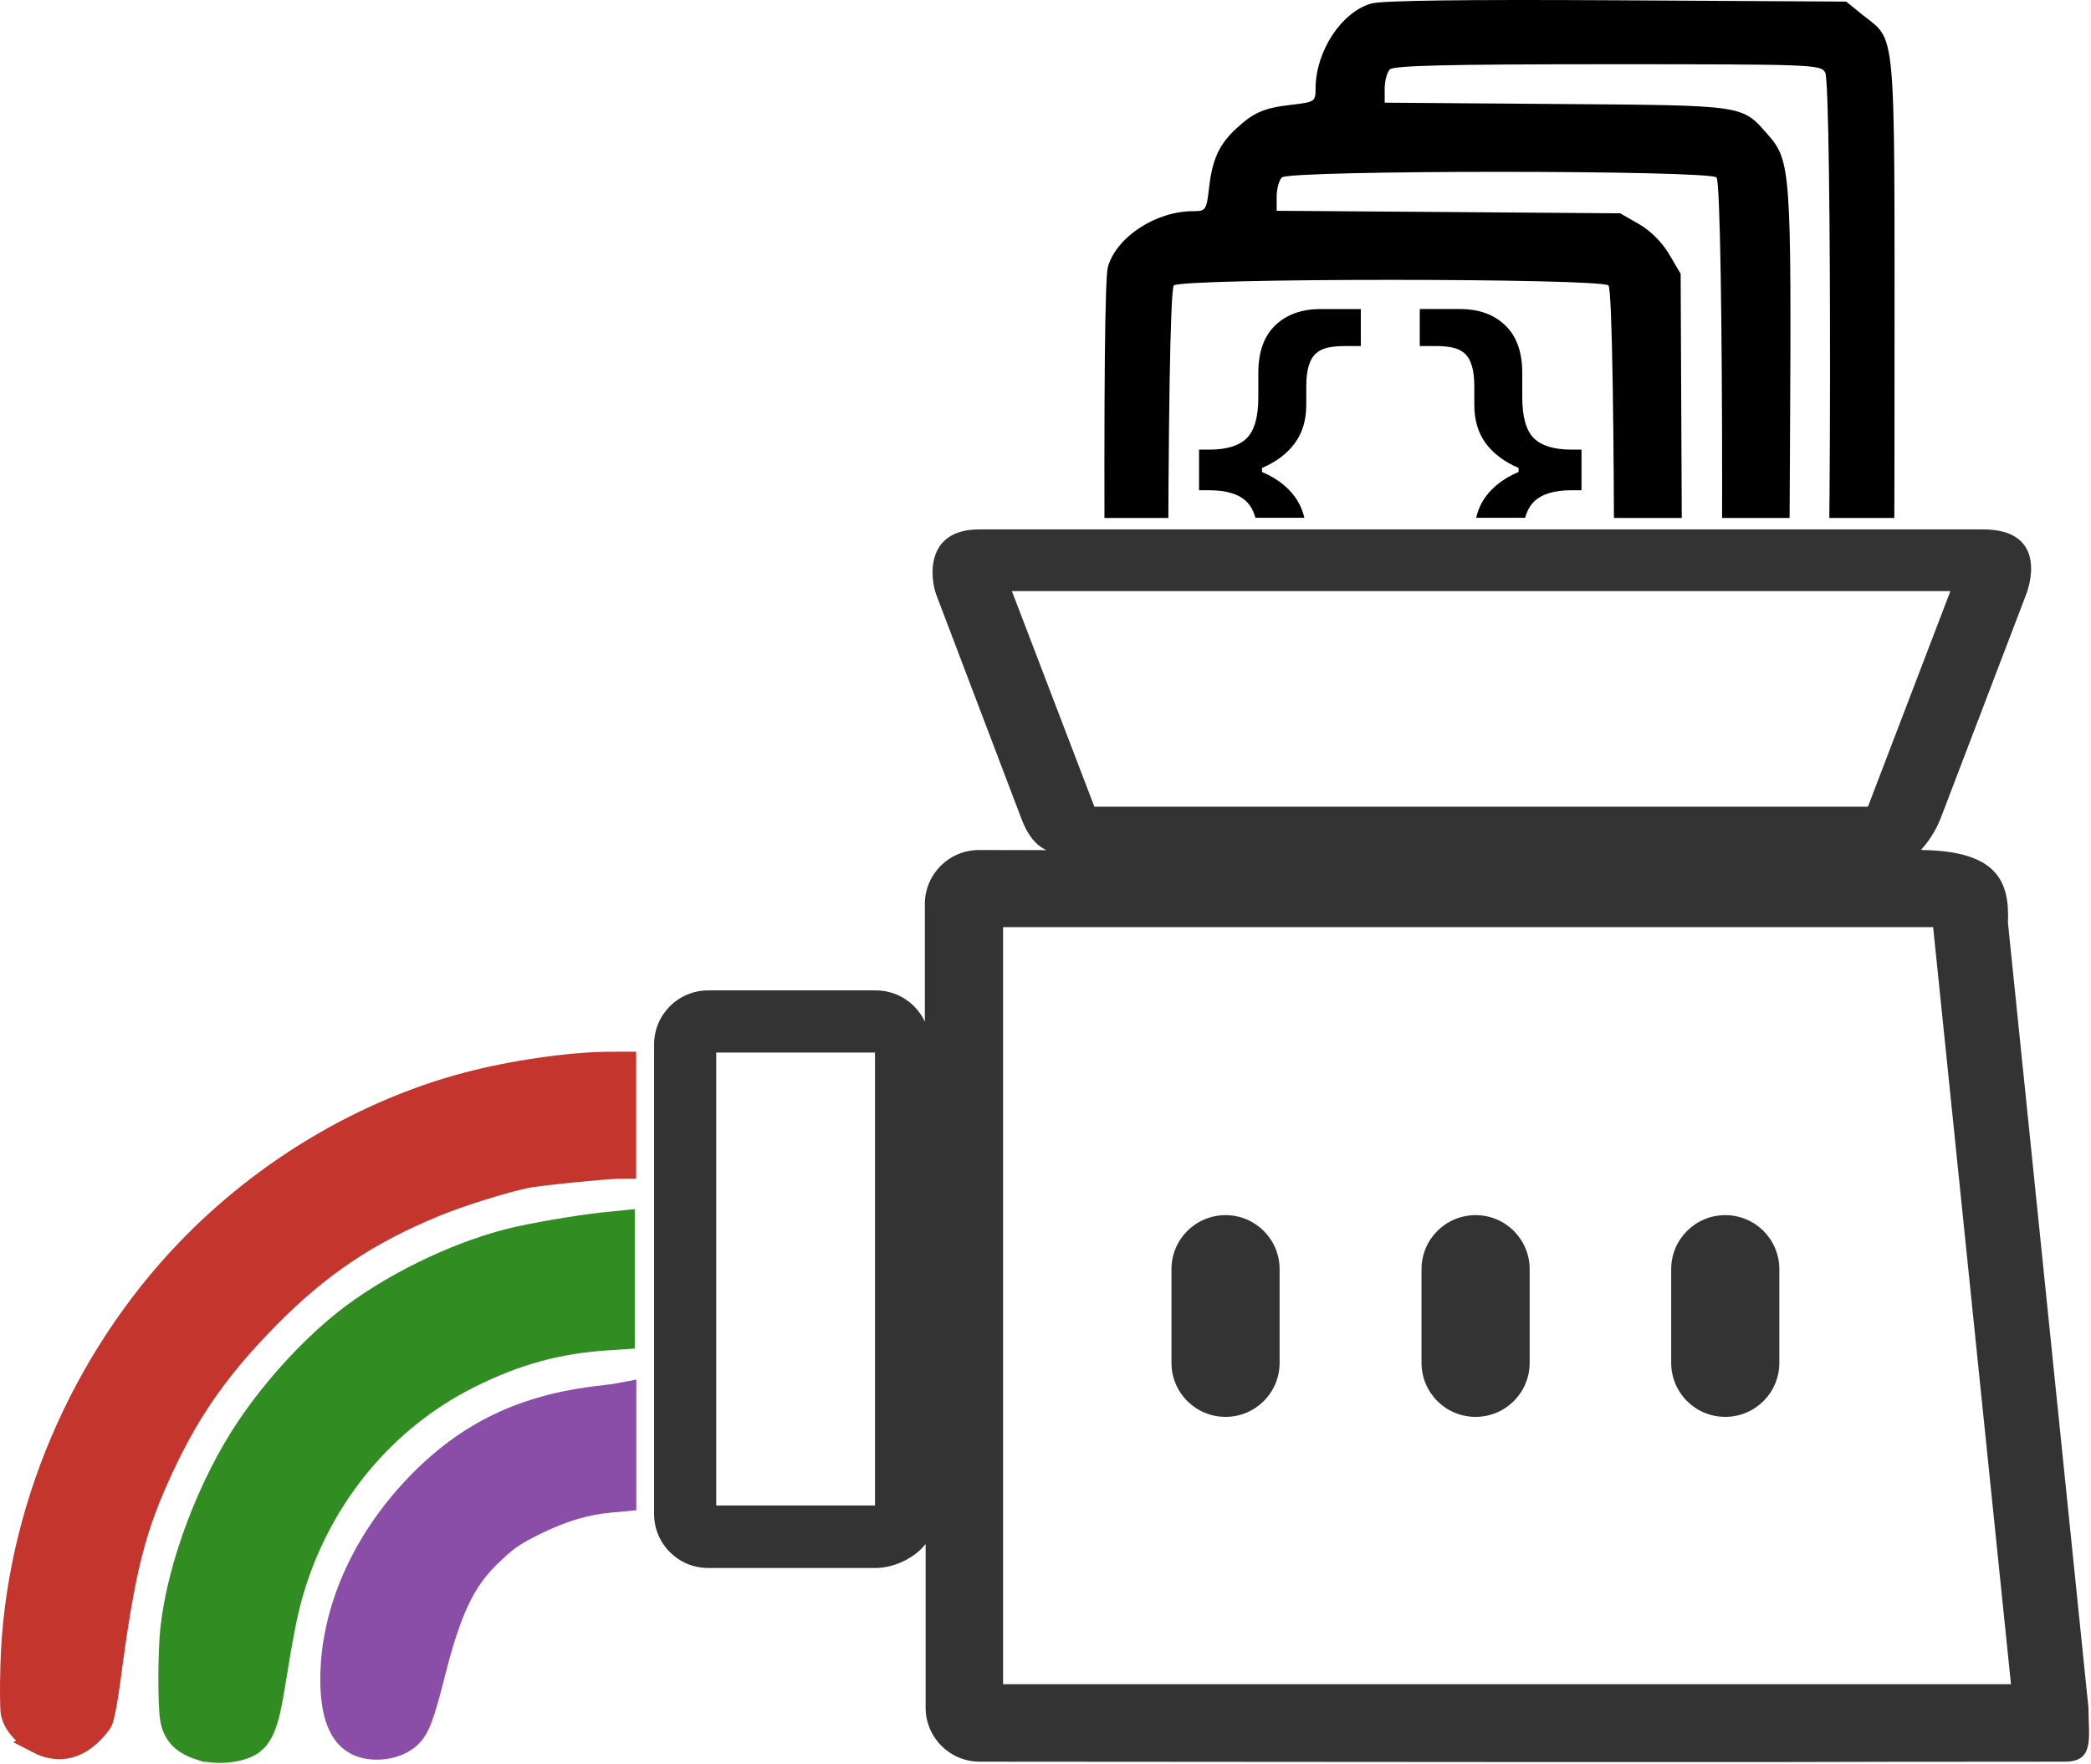 <?xml version="1.0" encoding="UTF-8" standalone="no"?>
<svg
   xmlns:dc="http://purl.org/dc/elements/1.1/"
   xmlns:cc="http://creativecommons.org/ns#"
   xmlns:rdf="http://www.w3.org/1999/02/22-rdf-syntax-ns#"
   xmlns:svg="http://www.w3.org/2000/svg"
   xmlns="http://www.w3.org/2000/svg"
   xmlns:sodipodi="http://sodipodi.sourceforge.net/DTD/sodipodi-0.dtd"
   xmlns:inkscape="http://www.inkscape.org/namespaces/inkscape"
   inkscape:version="1.0rc1 (09960d6, 2020-04-09)"
   height="459.945"
   width="545.212"
   sodipodi:docname="logo_simple.svg"
   xml:space="preserve"
   viewBox="0 0 545.212 459.945"
   y="0px"
   x="0px"
   id="Layer_1"
   version="1.1"><defs
   id="defs1128"><inkscape:path-effect
     effect="powerclip"
     id="path-effect1676"
     is_visible="true"
     lpeversion="1"
     inverse="true"
     flatten="false"
     hide_clip="false"
     message="Use fill-rule evenodd on &lt;b&gt;fill and stroke&lt;/b&gt; dialog if no flatten result after convert clip to paths." /><inkscape:path-effect
     effect="powerclip"
     id="path-effect1674"
     is_visible="true"
     lpeversion="1"
     inverse="true"
     flatten="false"
     hide_clip="false"
     message="Use fill-rule evenodd on &lt;b&gt;fill and stroke&lt;/b&gt; dialog if no flatten result after convert clip to paths." /><inkscape:path-effect
     effect="powerclip"
     id="path-effect1672"
     is_visible="true"
     lpeversion="1"
     inverse="true"
     flatten="false"
     hide_clip="false"
     message="Use fill-rule evenodd on &lt;b&gt;fill and stroke&lt;/b&gt; dialog if no flatten result after convert clip to paths." /><inkscape:path-effect
     message="Use fill-rule evenodd on &lt;b&gt;fill and stroke&lt;/b&gt; dialog if no flatten result after convert clip to paths."
     hide_clip="false"
     flatten="false"
     inverse="true"
     lpeversion="1"
     is_visible="true"
     id="path-effect893"
     effect="powerclip" /><inkscape:path-effect
     message="Use fill-rule evenodd on &lt;b&gt;fill and stroke&lt;/b&gt; dialog if no flatten result after convert clip to paths."
     hide_clip="false"
     flatten="false"
     inverse="true"
     lpeversion="1"
     is_visible="true"
     id="path-effect885"
     effect="powerclip" /><inkscape:path-effect
     message="Use fill-rule evenodd on &lt;b&gt;fill and stroke&lt;/b&gt; dialog if no flatten result after convert clip to paths."
     hide_clip="false"
     flatten="false"
     inverse="true"
     lpeversion="1"
     is_visible="true"
     id="path-effect900"
     effect="powerclip" /><inkscape:path-effect
     message="Use fill-rule evenodd on &lt;b&gt;fill and stroke&lt;/b&gt; dialog if no flatten result after convert clip to paths."
     hide_clip="false"
     flatten="false"
     inverse="true"
     lpeversion="1"
     is_visible="true"
     id="path-effect892"
     effect="powerclip" /><clipPath
     id="clipPath896"
     clipPathUnits="userSpaceOnUse"><rect
       d="M 267.656,143.024 H 501.685 V 271.363 H 267.656 Z"
       y="143.024"
       x="267.656"
       height="128.339"
       width="234.029"
       id="rect898"
       style="display:none;fill:#ffffff;fill-opacity:1;stroke:#ffffff;stroke-width:10;stroke-miterlimit:4;stroke-dasharray:none;stroke-opacity:1" /><path
       inkscape:connector-curvature="0"
       d="M 284.965,-5 H 500.988 V 258.338 H 284.965 Z m -1.42,140.045 V 301.738 H 500.575 V 135.045 Z"
       class="powerclip"
       style="fill-rule:evenodd"
       id="lpe_path-effect900" /></clipPath><clipPath
     id="clipPath881"
     clipPathUnits="userSpaceOnUse"><rect
       d="M 283.545,135.045 H 500.575 V 301.738 H 283.545 Z"
       ry="0"
       y="135.045"
       x="283.545"
       height="166.693"
       width="217.03"
       id="rect883"
       style="display:none;fill:#ffffff;fill-opacity:1;stroke:#ffffff;stroke-width:1.09" /><path
       inkscape:connector-curvature="0"
       d="M 284.965,-5 H 500.988 V 258.338 H 284.965 Z m -1.42,140.045 V 301.738 H 500.575 V 135.045 Z"
       class="powerclip"
       style="fill-rule:evenodd"
       id="lpe_path-effect885" /></clipPath><clipPath
     id="clipPath889"
     clipPathUnits="userSpaceOnUse"><rect
       style="display:none;fill:#ffffff;fill-opacity:1;stroke:#ffffff;stroke-width:0.999"
       id="rect891"
       width="211.182"
       height="143.917"
       x="344.874"
       y="140.774"
       ry="0" /><path
       inkscape:connector-curvature="0"
       d="M 370.029,88.773 H 477.027 V 171.224 H 370.029 Z M 344.874,140.774 V 284.691 H 556.055 V 140.774 Z"
       class="powerclip"
       style="fill-rule:evenodd"
       id="lpe_path-effect893" /></clipPath><clipPath
     clipPathUnits="userSpaceOnUse"
     id="clipPath889-4"><rect
       ry="0"
       y="140.774"
       x="344.874"
       height="143.917"
       width="211.182"
       id="rect891-9"
       style="display:none;fill:#ffffff;fill-opacity:1;stroke:#ffffff;stroke-width:0.999" /><path
       id="lpe_path-effect893-6"
       style="fill-rule:evenodd"
       class="powerclip"
       d="M 370.029,88.773 H 477.027 V 171.224 H 370.029 Z M 344.874,140.774 V 284.691 H 556.055 V 140.774 Z"
       inkscape:connector-curvature="0" /></clipPath><clipPath
     clipPathUnits="userSpaceOnUse"
     id="clipPath881-4"><rect
       style="display:none;fill:#ffffff;fill-opacity:1;stroke:#ffffff;stroke-width:1.09"
       id="rect883-2"
       width="217.03"
       height="166.693"
       x="283.545"
       y="135.045"
       ry="0"
       d="M 283.545,135.045 H 500.575 V 301.738 H 283.545 Z" /><path
       id="lpe_path-effect885-8"
       style="fill-rule:evenodd"
       class="powerclip"
       d="M 284.965,-5 H 500.988 V 258.338 H 284.965 Z"
       inkscape:connector-curvature="0" /></clipPath><clipPath
     id="clipath_lpe_path-effect900"
     clipPathUnits="userSpaceOnUse"><rect
       d="M 283.545,135.045 H 500.575 V 301.738 H 283.545 Z"
       ry="0"
       y="135.045"
       x="283.545"
       height="166.693"
       width="217.03"
       id="rect1600"
       style="display:none;fill:#ffffff;fill-opacity:1;stroke:#ffffff;stroke-width:1.09" /><path
       inkscape:connector-curvature="0"
       d="M 284.965,-5 H 500.988 V 258.338 H 284.965 Z"
       class="powerclip"
       style="fill-rule:evenodd"
       id="lpe_path-effect900-4" /></clipPath><clipPath
     clipPathUnits="userSpaceOnUse"
     id="clipath_lpe_path-effect1672"><rect
       style="display:none;fill:#ffffff;fill-opacity:1;stroke:#ffffff;stroke-width:1.09"
       id="rect1678"
       width="217.03"
       height="166.693"
       x="283.545"
       y="135.045"
       ry="0"
       d="M 283.545,135.045 H 500.575 V 301.738 H 283.545 Z" /></clipPath><clipPath
     id="clipath_lpe_path-effect1674"
     clipPathUnits="userSpaceOnUse"><rect
       ry="0"
       y="135.045"
       x="283.545"
       height="166.693"
       width="217.03"
       id="rect1683"
       style="display:block;fill:#ffffff;fill-opacity:1;stroke:#ffffff;stroke-width:1.09" /></clipPath><clipPath
     id="clipath_lpe_path-effect1676"
     clipPathUnits="userSpaceOnUse"><rect
       style="display:block;fill:#ffffff;fill-opacity:1;stroke:#ffffff;stroke-width:0.999"
       id="rect1688"
       width="211.182"
       height="143.917"
       x="344.874"
       y="140.774"
       ry="0" /></clipPath></defs><sodipodi:namedview
   inkscape:current-layer="Layer_1"
   inkscape:window-maximized="0"
   inkscape:window-y="23"
   inkscape:window-x="0"
   inkscape:cy="328.56263"
   inkscape:cx="221.23668"
   inkscape:zoom="1.2391705"
   showgrid="false"
   id="namedview1126"
   inkscape:window-height="1005"
   inkscape:window-width="1680"
   inkscape:pageshadow="2"
   inkscape:pageopacity="0"
   guidetolerance="10"
   gridtolerance="10"
   objecttolerance="10"
   borderopacity="1"
   bordercolor="#666666"
   pagecolor="#ffffff"
   inkscape:document-rotation="0" />
<g
   inkscape:path-effect="#path-effect893"
   clip-path="url(#clipPath889)"
   aria-label="{}"
   transform="matrix(1.028,0,0,1.158,-72.879,-28.007)"
   id="text3830"
   style="font-style:normal;font-weight:normal;font-size:88.866px;line-height:592.75;font-family:sans-serif;fill:#000000;fill-opacity:1;stroke:none;stroke-width:1.19"><path
     inkscape:original-d="m 416.0522,166.22428 h -10.19081 q -7.2154,0 -11.52976,-3.68208 -4.27717,-3.64489 -4.27717,-10.71152 v -5.46734 q 0,-6.62031 -2.93823,-9.18661 -2.93823,-2.6035 -9.48416,-2.6035 h -2.60349 v -9.14942 h 2.60349 q 6.54593,0 9.48416,-2.5663 2.93823,-2.6035 2.93823,-9.22381 v -5.46734 q 0,-7.06662 4.27717,-10.711516 4.31436,-3.682085 11.52976,-3.682085 h 10.19081 v 8.331181 h -4.23997 q -2.23157,0 -4.05401,0.33474 -1.78526,0.33473 -3.01262,1.26455 -1.26455,0.96701 -1.89683,2.82665 -0.63228,1.82245 -0.63228,4.72348 v 4.05402 q 0,5.20698 -2.93823,8.7031 -2.90103,3.49612 -8.29398,5.54173 v 0.89262 q 5.39295,2.04561 8.29398,5.54173 2.93823,3.49612 2.93823,8.70311 v 4.05401 q 0,2.90103 0.63228,4.72348 0.63228,1.85964 1.89683,2.82665 1.19017,0.96701 3.01262,1.26456 1.82244,0.33473 4.05401,0.33473 h 4.23997 z"
     inkscape:connector-curvature="0"
     d="m 416.052,166.224 h -10.191 q -7.215,0 -11.53,-3.682 -4.277,-3.645 -4.277,-10.712 v -5.467 q 0,-6.62 -2.938,-9.187 -2.938,-2.603 -9.484,-2.603 h -2.603 v -9.149 h 2.603 q 6.546,0 9.484,-2.566 2.938,-2.603 2.938,-9.224 v -5.467 q 0,-7.067 4.277,-10.712 4.314,-3.682 11.53,-3.682 h 10.191 v 8.331 h -4.24 q -2.232,0 -4.054,0.335 -1.785,0.335 -3.013,1.265 -1.265,0.967 -1.897,2.827 -0.632,1.822 -0.632,4.723 v 4.054 q 0,5.207 -2.938,8.703 -2.901,3.496 -8.294,5.542 v 0.893 q 5.393,2.046 8.294,5.542 2.938,3.496 2.938,8.703 v 4.054 q 0,2.901 0.632,4.723 0.632,1.86 1.897,2.827 1.19,0.967 3.013,1.265 1.822,0.335 4.054,0.335 h 4.24 z"
     style="font-style:normal;font-variant:normal;font-weight:bold;font-stretch:normal;font-size:76.171px;font-family:sans-serif;-inkscape-font-specification:'sans-serif Bold';fill:#000000;stroke-width:1.19"
     id="path875" /><path
     inkscape:original-d="m 472.02733,134.57323 h -2.60349 q -6.54593,0 -9.48416,2.6035 -2.93823,2.5663 -2.93823,9.18661 v 5.46734 q 0,7.06663 -4.31436,10.71152 -4.27717,3.68208 -11.49257,3.68208 H 431.0037 v -8.33118 h 4.23998 q 2.23156,0 4.01682,-0.33473 1.82244,-0.33474 3.0498,-1.26456 1.26456,-0.96701 1.89684,-2.82665 0.63227,-1.82245 0.63227,-4.72348 v -4.05401 q 0,-5.20699 2.90104,-8.70311 2.93823,-3.49612 8.33118,-5.54173 v -0.89262 q -5.39295,-2.04561 -8.33118,-5.54173 -2.90104,-3.49612 -2.90104,-8.7031 v -4.05402 q 0,-2.90103 -0.63227,-4.72348 -0.63228,-1.85964 -1.89684,-2.82665 -1.22736,-0.92982 -3.0498,-1.26455 -1.78526,-0.33474 -4.01682,-0.33474 h -4.23998 v -8.331181 h 10.19082 q 7.2154,0 11.49257,3.682085 4.31436,3.644896 4.31436,10.711516 v 5.46734 q 0,6.62031 2.93823,9.22381 2.93823,2.5663 9.48416,2.5663 h 2.60349 z"
     inkscape:connector-curvature="0"
     d="m 472.027,134.573 h -2.603 q -6.546,0 -9.484,2.603 -2.938,2.566 -2.938,9.187 v 5.467 q 0,7.067 -4.314,10.712 -4.277,3.682 -11.493,3.682 H 431.004 v -8.331 h 4.24 q 2.232,0 4.017,-0.335 1.822,-0.335 3.05,-1.265 1.265,-0.967 1.897,-2.827 0.632,-1.822 0.632,-4.723 v -4.054 q 0,-5.207 2.901,-8.703 2.938,-3.496 8.331,-5.542 v -0.893 q -5.393,-2.046 -8.331,-5.542 -2.901,-3.496 -2.901,-8.703 v -4.054 q 0,-2.901 -0.632,-4.723 -0.632,-1.86 -1.897,-2.827 -1.227,-0.93 -3.05,-1.265 -1.785,-0.335 -4.017,-0.335 h -4.24 v -8.331 h 10.191 q 7.215,0 11.493,3.682 4.314,3.645 4.314,10.712 v 5.467 q 0,6.62 2.938,9.224 2.938,2.566 9.484,2.566 h 2.603 z"
     style="font-style:normal;font-variant:normal;font-weight:bold;font-stretch:normal;font-size:76.171px;font-family:sans-serif;-inkscape-font-specification:'sans-serif Bold';fill:#000000;stroke-width:1.19"
     id="path877" /></g><path
   inkscape:original-d="m 301.09247,251.24643 c -2.14349,-1.14956 -5.43085,-3.98472 -7.30524,-6.30033 l -3.408,-4.21021 -0.33778,-83.54502 c -0.22782,-56.34582 0.0499,-84.88013 0.85309,-87.64598 2.25898,-7.77911 12.48077,-14.46412 22.14298,-14.48144 3.41626,-0.006 3.52529,-0.16787 4.24595,-6.29954 0.86088,-7.32471 2.63217,-11.14445 7.07446,-15.25589 4.54593,-4.20737 7.17562,-5.34084 14.3461,-6.18358 6.15511,-0.72342 6.31485,-0.83078 6.32098,-4.24846 0.0174,-9.659399 6.70014,-19.8797291 14.48143,-22.14705914 2.73079,-0.7957 24.10984,-1.08073 63.98801,-0.85309 l 59.88704,0.34186 4.20985,3.40798004 c 8.94311,7.2396901 8.39009,1.02132 8.39009,94.3420791 0,67.27934 -0.29035,83.83451 -1.52206,86.7824 -3.09502,7.40742 -12.56959,13.16098 -21.69952,13.17734 -3.41768,0.006 -3.52506,0.16586 -4.24846,6.32099 -0.84276,7.17048 -1.97623,9.80016 -6.18359,14.34609 -4.11144,4.4423 -7.93118,6.21359 -15.25589,7.07446 -6.13166,0.72065 -6.29342,0.82968 -6.29955,4.24595 -0.0101,5.86549 -2.18764,11.80982 -5.85535,15.9871 -6.62367,7.54395 -3.63507,7.23447 -69.86299,7.23447 -56.3509,0 -60.30525,-0.12922 -63.96155,-2.09012 z m 120.30888,-16.16059 c 1.95568,-1.95569 1.95568,-158.69567 0,-160.65136 -1.94801,-1.948 -111.38669,-1.948 -113.3347,0 -1.95568,1.95569 -1.95568,158.69567 0,160.65136 1.94801,1.948 111.38669,1.948 113.3347,0 z m 28.16468,-28.16469 c 1.95569,-1.95568 1.95569,-158.69567 0,-160.65135 -1.948,-1.94801 -111.38669,-1.94801 -113.33469,0 -0.74355,0.74354 -1.35191,3.00304 -1.35191,5.02111 v 3.66921 l 44.78185,0.33017 44.78185,0.33018 4.89847,2.80436 c 3.01759,1.72755 6.04564,4.75562 7.88611,7.88611 l 2.98764,5.08176 0.3151,68.44018 0.3151,68.44018 h 3.68429 c 2.02635,0 4.29264,-0.60836 5.03619,-1.35191 z m 28.16468,-28.16468 c 1.78725,-1.78724 1.96698,-156.49577 0.18569,-159.82415 -1.12879,-2.10916 -2.94803,-2.17911 -56.66735,-2.17911 -41.66542,0 -55.83813,0.337 -56.85303,1.3519 -0.74354,0.74355 -1.3519,2.99809 -1.3519,5.01008 v 3.65818 l 44.78185,0.34121 c 49.68154,0.37853 48.25877,0.16986 55.22053,8.09888 5.84743,6.65985 6.06258,9.70434 5.68135,80.39801 l -0.34781,64.49732 3.99938,-2e-4 c 2.19967,-1.3e-4 4.60775,-0.60857 5.35129,-1.35212 z"
   inkscape:path-effect="#path-effect900;#path-effect885"
   clip-path="url(#clipPath881)"
   style="fill:#000000;stroke-width:1.127"
   d="m 301.092,251.246 c -2.143,-1.15 -5.431,-3.985 -7.305,-6.3 l -3.408,-4.21 -0.338,-83.545 c -0.228,-56.346 0.05,-84.88 0.853,-87.646 2.259,-7.779 12.481,-14.464 22.143,-14.481 3.416,-0.006 3.525,-0.168 4.246,-6.3 0.861,-7.325 2.632,-11.144 7.074,-15.256 4.546,-4.207 7.176,-5.341 14.346,-6.184 6.155,-0.723 6.315,-0.831 6.321,-4.248 0.017,-9.659 6.7,-19.88 14.481,-22.147 2.731,-0.796 24.11,-1.081 63.988,-0.853 l 59.887,0.342 4.21,3.408 c 8.943,7.24 8.39,1.021 8.39,94.342 0,67.279 -0.29,83.835 -1.522,86.782 -3.095,7.407 -12.57,13.161 -21.7,13.177 -3.418,0.006 -3.525,0.166 -4.248,6.321 -0.843,7.17 -1.976,9.8 -6.184,14.346 -4.111,4.442 -7.931,6.214 -15.256,7.074 -6.132,0.721 -6.293,0.83 -6.3,4.246 -0.01,5.865 -2.188,11.81 -5.855,15.987 -6.624,7.544 -3.635,7.234 -69.863,7.234 -56.351,0 -60.305,-0.129 -63.962,-2.09 z m 120.309,-16.161 c 1.956,-1.956 1.956,-158.696 0,-160.651 -1.948,-1.948 -111.387,-1.948 -113.335,0 -1.956,1.956 -1.956,158.696 0,160.651 1.948,1.948 111.387,1.948 113.335,0 z m 28.165,-28.165 c 1.956,-1.956 1.956,-158.696 0,-160.651 -1.948,-1.948 -111.387,-1.948 -113.335,0 -0.744,0.744 -1.352,3.003 -1.352,5.021 v 3.669 l 44.782,0.33 44.782,0.33 4.898,2.804 c 3.018,1.728 6.046,4.756 7.886,7.886 l 2.988,5.082 0.315,68.44 0.315,68.44 h 3.684 c 2.026,0 4.293,-0.608 5.036,-1.352 z m 28.165,-28.165 c 1.787,-1.787 1.967,-156.496 0.186,-159.824 -1.129,-2.109 -2.948,-2.179 -56.667,-2.179 -41.665,0 -55.838,0.337 -56.853,1.352 -0.744,0.744 -1.352,2.998 -1.352,5.01 v 3.658 l 44.782,0.341 c 49.682,0.379 48.259,0.17 55.221,8.099 5.847,6.66 6.063,9.704 5.681,80.398 l -0.348,64.497 3.999,-2e-4 c 2.2,-1.3e-4 4.608,-0.609 5.351,-1.352 z"
   id="path3826"
   inkscape:connector-curvature="0"
   transform="translate(-2)" /><path
   inkscape:connector-curvature="0"
   id="path3135"
   d="m 93.544,452.346 c -5.065,-2.784 -6.154,-15.902 -2.504,-30.154 4.397,-17.172 17.981,-35.387 33.599,-45.055 9.508,-5.885 18.659,-8.802 32.77,-10.444 l 3.068,-0.357 v 11.246 11.246 l -3.805,0.29 c -8.498,0.649 -20.739,5.851 -27.981,11.892 -9.511,7.934 -14.624,18.338 -19.025,38.708 -1.707,7.9 -3.238,11.042 -6.119,12.556 -2.875,1.51 -7.326,1.542 -10.003,0.07 z"
   style="fill:#8a4ea9;fill-opacity:1;stroke:#8a4ea9;stroke-width:5.011;stroke-miterlimit:4;stroke-dasharray:none;stroke-opacity:1" /><path
   inkscape:connector-curvature="0"
   id="path3195"
   d="m 52.093,456.383 c -4.593,-1.434 -6.993,-3.899 -7.767,-7.977 -0.665,-3.508 -0.639,-17.631 0.045,-23.843 1.814,-16.49 9.745,-37.514 19.81,-52.516 7.526,-11.217 17.904,-22.332 27.582,-29.541 12.241,-9.117 29.255,-17.035 43.309,-20.154 7.265,-1.612 19.33,-3.539 24.549,-3.92 l 3.336,-0.345 v 15.571 15.571 l -5.114,0.348 c -12.207,0.83 -23.027,3.662 -35.374,9.847 -21.9,10.97 -38.394,30.843 -45.664,55.016 -1.704,5.667 -2.754,10.929 -5.156,25.845 -1.416,8.79 -2.81,12.454 -5.531,14.53 -2.937,2.24 -9.513,2.975 -14.024,1.567 z"
   style="fill:#318d22;fill-opacity:1;stroke:#318d22;stroke-width:5.107;stroke-miterlimit:4;stroke-dasharray:none;stroke-opacity:1"
   sodipodi:nodetypes="ssssssscccsssssss" /><path
   inkscape:connector-curvature="0"
   id="path3187"
   d="m 92.955,454.813 c -4.394,-2.19 -6.58,-7.813 -6.58,-16.928 0,-17.529 7.95,-35.772 21.997,-50.477 13.275,-13.897 28.128,-21.046 48.383,-23.29 1.731,-0.192 3.855,-0.484 4.721,-0.65 l 1.574,-0.301 v 14.006 14.006 l -4.148,0.384 c -6.079,0.562 -11.987,2.297 -18.453,5.418 -6.469,3.122 -8.344,4.421 -13.027,9.025 -6.479,6.369 -10.086,14.078 -14.196,30.337 -2.878,11.386 -4.044,14.433 -6.346,16.58 -3.335,3.111 -9.731,3.979 -13.924,1.89 z"
   style="fill:#8a4ea9;fill-opacity:1;stroke:#8a4ea9;stroke-width:5.722;stroke-miterlimit:4;stroke-dasharray:none;stroke-opacity:1" /><path
   inkscape:connector-curvature="0"
   id="path3141"
   d="m 9.834,454.29 c -3.618,-1.878 -6.222,-4.874 -6.74,-7.753 -0.216,-1.198 -0.249,-6.88 -0.073,-12.627 1.205,-39.431 18.103,-79.186 45.954,-108.116 20.04,-20.816 45.95,-36.21 72.944,-43.338 11.805,-3.117 27.085,-5.302 37.193,-5.318 l 3.846,-0.006 v 13.653 13.653 l -1.567,0.003 c -3.252,0.006 -21.067,1.796 -24.072,2.419 -6.075,1.259 -17.318,4.779 -23.862,7.47 -17.598,7.238 -30.218,15.706 -43.501,29.187 -12.569,12.756 -20.288,23.644 -27.221,38.39 -7.763,16.513 -10.341,26.698 -14.258,56.326 -0.642,4.859 -1.535,9.574 -1.983,10.477 -0.448,0.903 -1.895,2.605 -3.214,3.782 -4.103,3.659 -8.682,4.272 -13.446,1.798 z"
   style="fill:#c4352d;fill-opacity:1;stroke:#c4352d;stroke-width:5.816;stroke-miterlimit:4;stroke-dasharray:none;stroke-opacity:1"
   sodipodi:nodetypes="cscsscccccssssssscc" /><path
   inkscape:connector-curvature="0"
   id="path3133"
   d="m 54.878,452.924 c -2.964,-0.542 -5.141,-1.754 -6.207,-3.453 -1.351,-2.155 -1.186,-20.566 0.262,-29.14 1.742,-10.314 6.566,-24.405 11.959,-34.929 7.149,-13.951 18.109,-27.449 30.422,-37.468 11.163,-9.082 27.049,-17.124 41.159,-20.837 7.19,-1.892 23.062,-4.62 26.878,-4.62 h 1.125 v 11.433 11.433 l -5.278,0.304 c -14.449,0.832 -32.465,7.346 -45.534,16.466 -14.068,9.816 -25.271,23.403 -32.382,39.272 -4.432,9.891 -6.757,18.752 -8.834,33.666 -0.688,4.944 -1.588,10.17 -1.999,11.613 -0.905,3.175 -2.734,5.569 -4.541,5.941 -3.035,0.626 -4.893,0.711 -7.03,0.32 z"
   style="fill:#000000;fill-opacity:0;stroke:#318d22;stroke-width:8.456;stroke-miterlimit:4;stroke-dasharray:none;stroke-opacity:1" />
<g
   style="fill:#333333"
   transform="translate(142.549,-32.517)"
   id="g1081">
	<g
   style="fill:#333333"
   id="g1079">
		<path
   style="fill:#333333"
   inkscape:connector-curvature="0"
   id="path1077"
   d="m 177,349.35 c -7.8,0 -14.1,6.3 -14.1,14.1 v 24.4 c 0,7.8 6.3,14.1 14.1,14.1 7.8,0 14.1,-6.3 14.1,-14.1 v -24.4 c 0,-7.8 -6.3,-14.1 -14.1,-14.1 z" />
	</g>
</g>
<g
   style="fill:#333333"
   transform="translate(142.549,-32.517)"
   id="g1087">
	<g
   style="fill:#333333"
   id="g1085">
		<path
   style="fill:#333333"
   inkscape:connector-curvature="0"
   id="path1083"
   d="m 242.2,349.35 c -7.8,0 -14.1,6.3 -14.1,14.1 v 24.4 c 0,7.8 6.3,14.1 14.1,14.1 7.8,0 14.1,-6.3 14.1,-14.1 v -24.4 c 0,-7.8 -6.3,-14.1 -14.1,-14.1 z" />
	</g>
</g>
<g
   style="fill:#333333"
   transform="translate(142.549,-32.517)"
   id="g1093">
	<g
   style="fill:#333333"
   id="g1091">
		<path
   style="fill:#333333"
   inkscape:connector-curvature="0"
   id="path1089"
   d="m 307.3,349.35 c -7.8,0 -14.1,6.3 -14.1,14.1 v 24.4 c 0,7.8 6.3,14.1 14.1,14.1 7.8,0 14.1,-6.3 14.1,-14.1 v -24.4 c 0,-7.8 -6.3,-14.1 -14.1,-14.1 z" />
	</g>
</g>
<g
   transform="translate(142.549,55.483)"
   id="g1095">
</g>
<g
   transform="translate(142.549,55.483)"
   id="g1097">
</g>
<g
   transform="translate(142.549,55.483)"
   id="g1099">
</g>
<g
   transform="translate(142.549,55.483)"
   id="g1101">
</g>
<g
   transform="translate(142.549,55.483)"
   id="g1103">
</g>
<g
   transform="translate(142.549,55.483)"
   id="g1105">
</g>
<g
   transform="translate(142.549,55.483)"
   id="g1107">
</g>
<g
   transform="translate(142.549,55.483)"
   id="g1109">
</g>
<g
   transform="translate(142.549,55.483)"
   id="g1111">
</g>
<g
   transform="translate(142.549,55.483)"
   id="g1113">
</g>
<g
   transform="translate(142.549,55.483)"
   id="g1115">
</g>
<g
   transform="translate(142.549,55.483)"
   id="g1117">
</g>
<g
   transform="translate(142.549,55.483)"
   id="g1119">
</g>
<g
   transform="translate(142.549,55.483)"
   id="g1121">
</g>
<g
   transform="translate(142.549,55.483)"
   id="g1123">
</g>
<g
   transform="translate(142.549,57.483)"
   style="stroke:#c1352d;stroke-opacity:0;fill:#333333"
   id="g1075">
	<g
   style="stroke:#c1352d;stroke-opacity:0;fill:#333333"
   id="g1073">
		<path
   sodipodi:nodetypes="cccssccccsccssssssssccscccccccccccccccccccc"
   inkscape:connector-curvature="0"
   style="stroke:#c1352d;stroke-opacity:0;fill:#333333"
   id="path1071"
   d="m 358.8,164.15 c -116.621,-9.421 -13.105,35.259 4.6,-8.1 l 22.3,-58.4 c 1.7,-4.3 4.5,-17.1 -11.2,-17.1 H 112.8 c -14.3,0 -12.8,12.8 -11.2,17.1 l 22.2,58.4 c 2.1,5.5 5.3,9.1 11.2,9.1 115.173,-0.164 52.003,-1 -22.3,-1 -7.8,0 -14.1,6.3 -14.1,14.1 v 40.6 h 1.3 v -4 c 0,-7.8 -6.3,-14.1 -14.1,-14.1 H 42.1 c -7.8,0 -14.1,6.3 -14.1,14.1 v 122.4 c 0,7.8 6.3,14.1 14.1,14.1 h 43.7 c 7.8,0 17.588,-7.123 14.1,-14.1 v -4 h -1.1 v 54.5 c 0,7.8 6.3,14.1 14.1,14.1 282.746,0.251 184.792,0 283,0 7.8,0 6.1,-6.3 6.1,-14.1 L 381.003,183.068 C 381.492,172.176 378.059,164.484 358.8,164.15 Z M 44.2,335.05 v -118.1 h 41.4 v 118.1 z m 98.6,-182.2 -21.5,-56.2 H 366 l -21.5,56.2 z m 239,228.8 H 119 v -197.4 h 242.5 c 20.3,197.4 0,0 20.3,197.4 z" />
	</g>
</g></svg>
